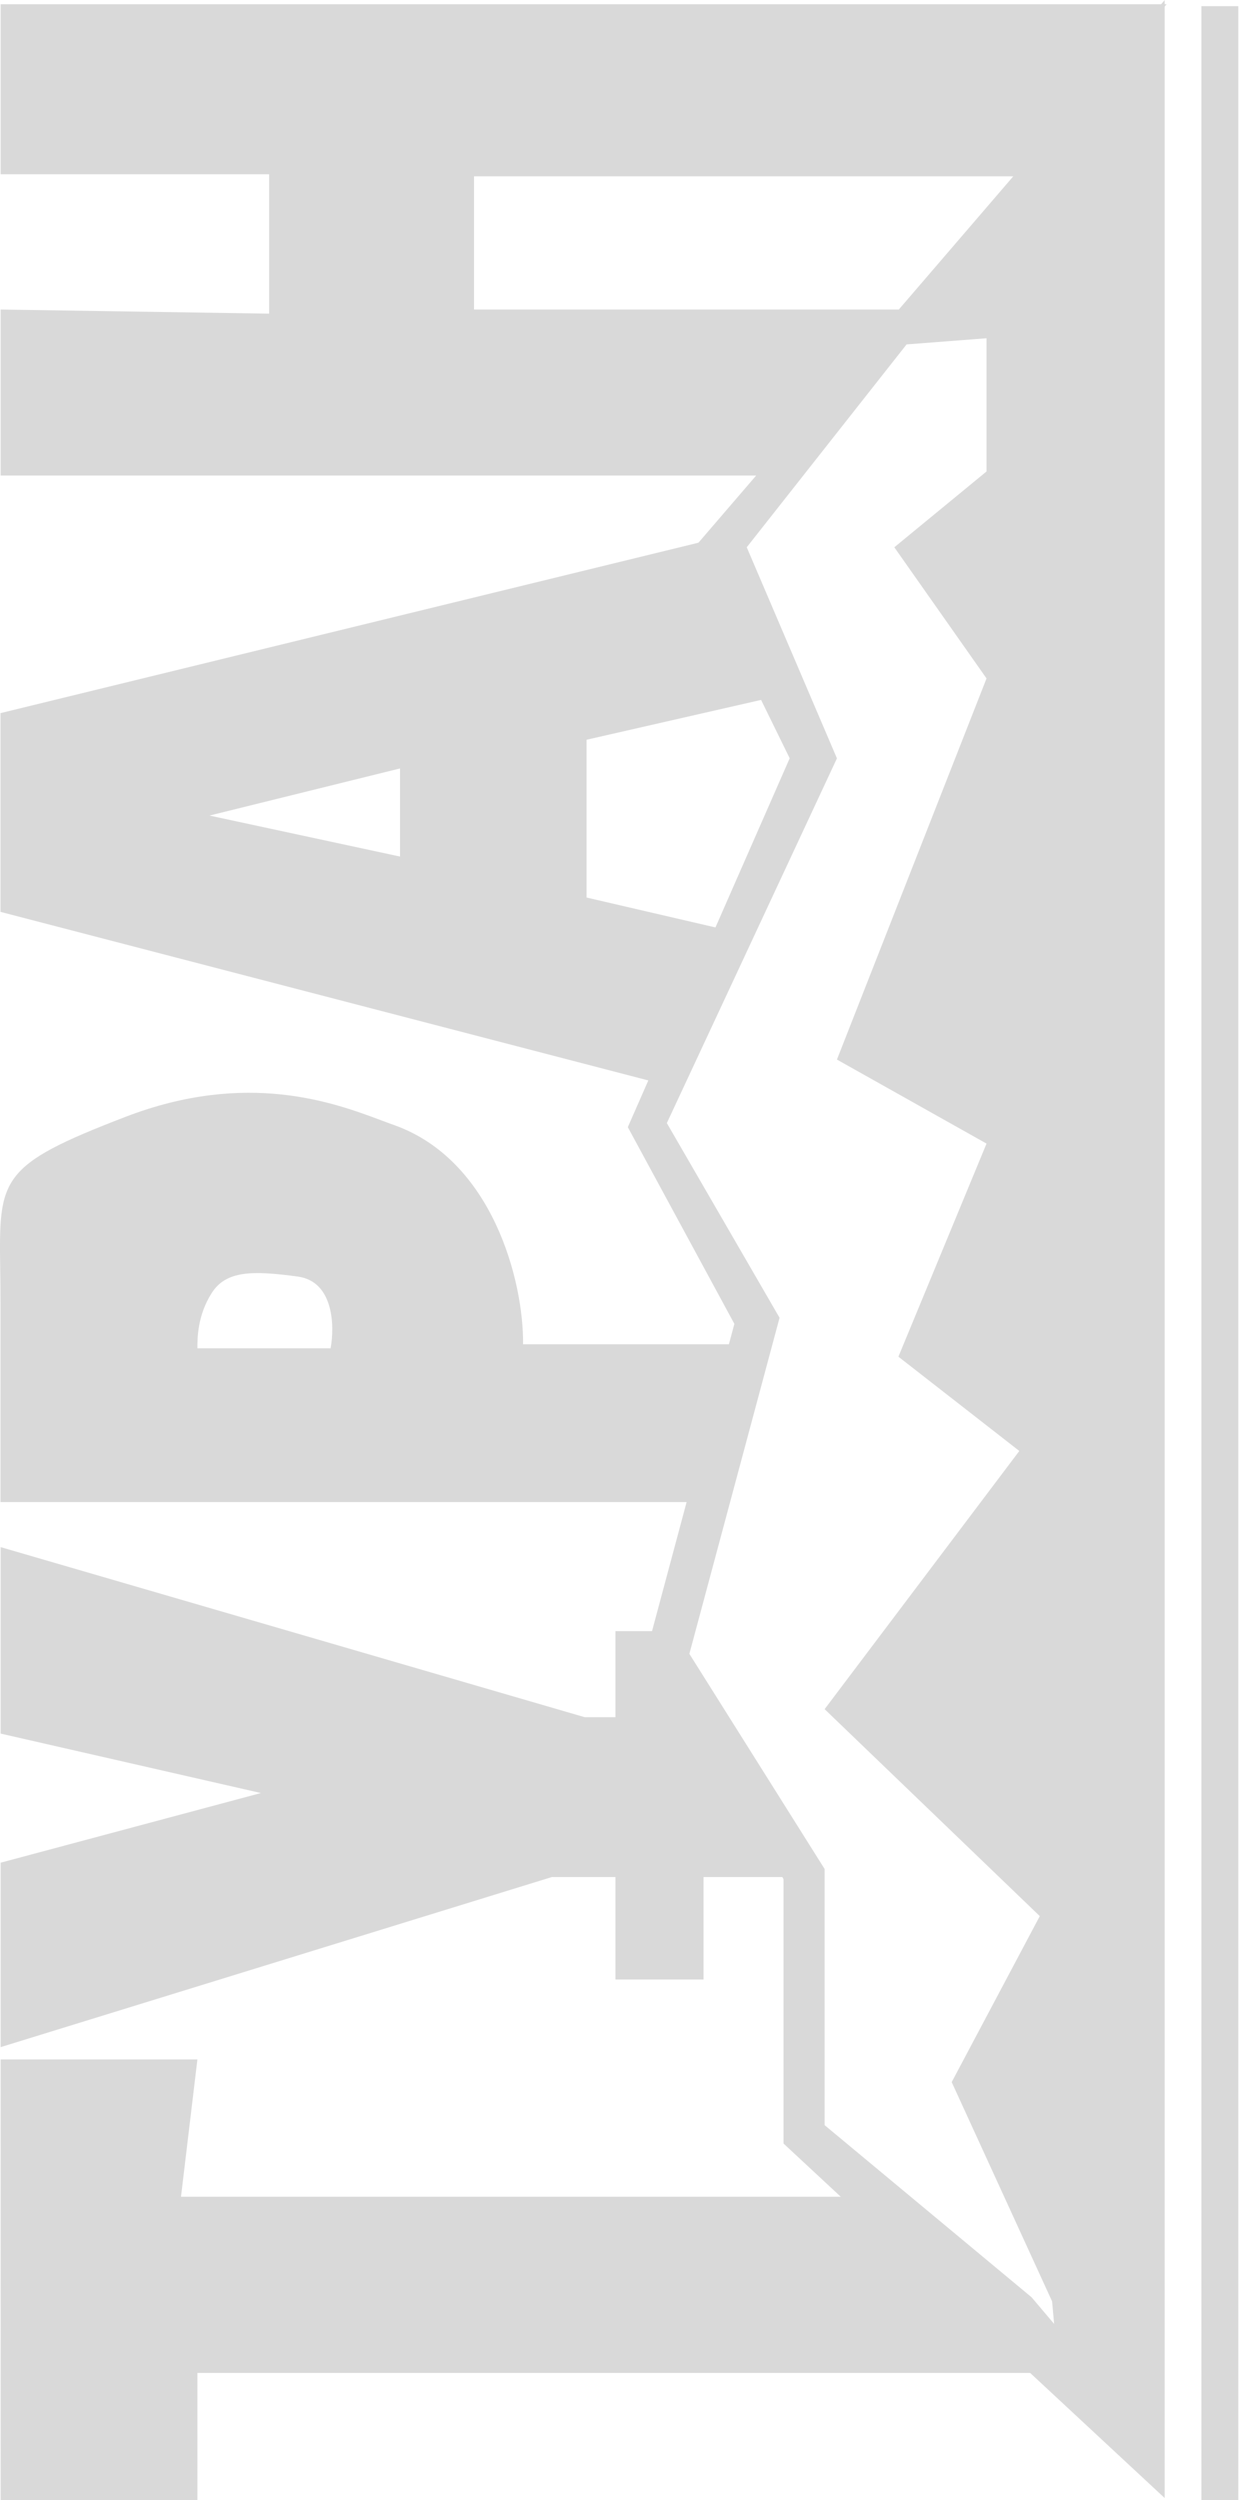 <svg width="40" height="80" viewBox="0 0 40 80" fill="none" xmlns="http://www.w3.org/2000/svg">
<path d="M17.661 60.065L0.021 65.508L0.021 59.606L8.349 57.377L0.021 55.475L0.021 49.508L18.71 54.95L19.694 54.95L19.694 52.196L21.398 52.196L25.071 60.065L22.513 60.065L22.513 63.344L19.694 63.344L19.694 60.065L17.661 60.065Z" fill="#D9D9D9"/>
<path d="M6.317 80L0.021 80L0.021 65.902L6.317 65.902L5.792 70.295L27.759 70.295L33.858 75.934L6.317 75.934L6.317 80Z" fill="#D9D9D9"/>
<path fill-rule="evenodd" clip-rule="evenodd" d="M0.016 48.066L22.115 48.066L23.689 43.017L16.738 43.017C16.76 40.984 15.754 37.116 12.607 36.001C12.487 35.959 12.356 35.909 12.213 35.856C10.705 35.29 7.91 34.241 4.016 35.739C-0.039 37.298 -0.033 37.698 0.007 40.644C0.012 40.966 0.016 41.318 0.016 41.706L0.016 48.066ZM6.317 43.146L10.579 43.146C10.71 42.446 10.684 41.008 9.53 40.85C8.087 40.654 7.235 40.654 6.776 41.375C6.317 42.096 6.317 42.818 6.317 43.146Z" fill="#D9D9D9"/>
<path fill-rule="evenodd" clip-rule="evenodd" d="M0.016 29.18L20.934 34.623L23.294 29.771L18.77 28.721L18.77 23.672L24.802 22.295L22.573 17.312L0.016 22.82L0.016 29.18ZM6.703 26.098L12.801 27.41L12.801 24.59L6.703 26.098Z" fill="#D9D9D9"/>
<path d="M24.284 15.217L0.021 15.217L0.021 9.905L8.612 10.037L8.612 5.577L0.021 5.577L0.021 0.135L37.333 0.135L32.546 5.643L15.169 5.643L15.169 9.905L28.874 9.905L24.284 15.217Z" fill="#D9D9D9"/>
<path fill-rule="evenodd" clip-rule="evenodd" d="M37.27 79.938L25.073 68.593L25.073 60.134L20.811 52.397L23.5 42.364L20.09 36.069L25.27 24.265L22.057 17.708L37.27 0.003L37.27 79.938ZM33.667 73.644L30.454 66.628L33.273 61.316L26.388 54.693L32.618 46.431L28.749 43.414L31.569 36.595L26.782 33.906L31.569 21.71L28.618 17.513L31.569 15.087L31.569 10.824L29.011 11.021L23.896 17.513L26.782 24.267L21.339 35.939L24.946 42.169L22.06 52.923L26.388 59.808L26.388 68.005L33.011 73.513L33.732 74.365L33.667 73.644Z" fill="#D9D9D9"/>
<path d="M39.626 80L38.445 80L38.445 0.197L39.626 0.197L39.626 80Z" fill="#D9D9D9"/>
</svg>
